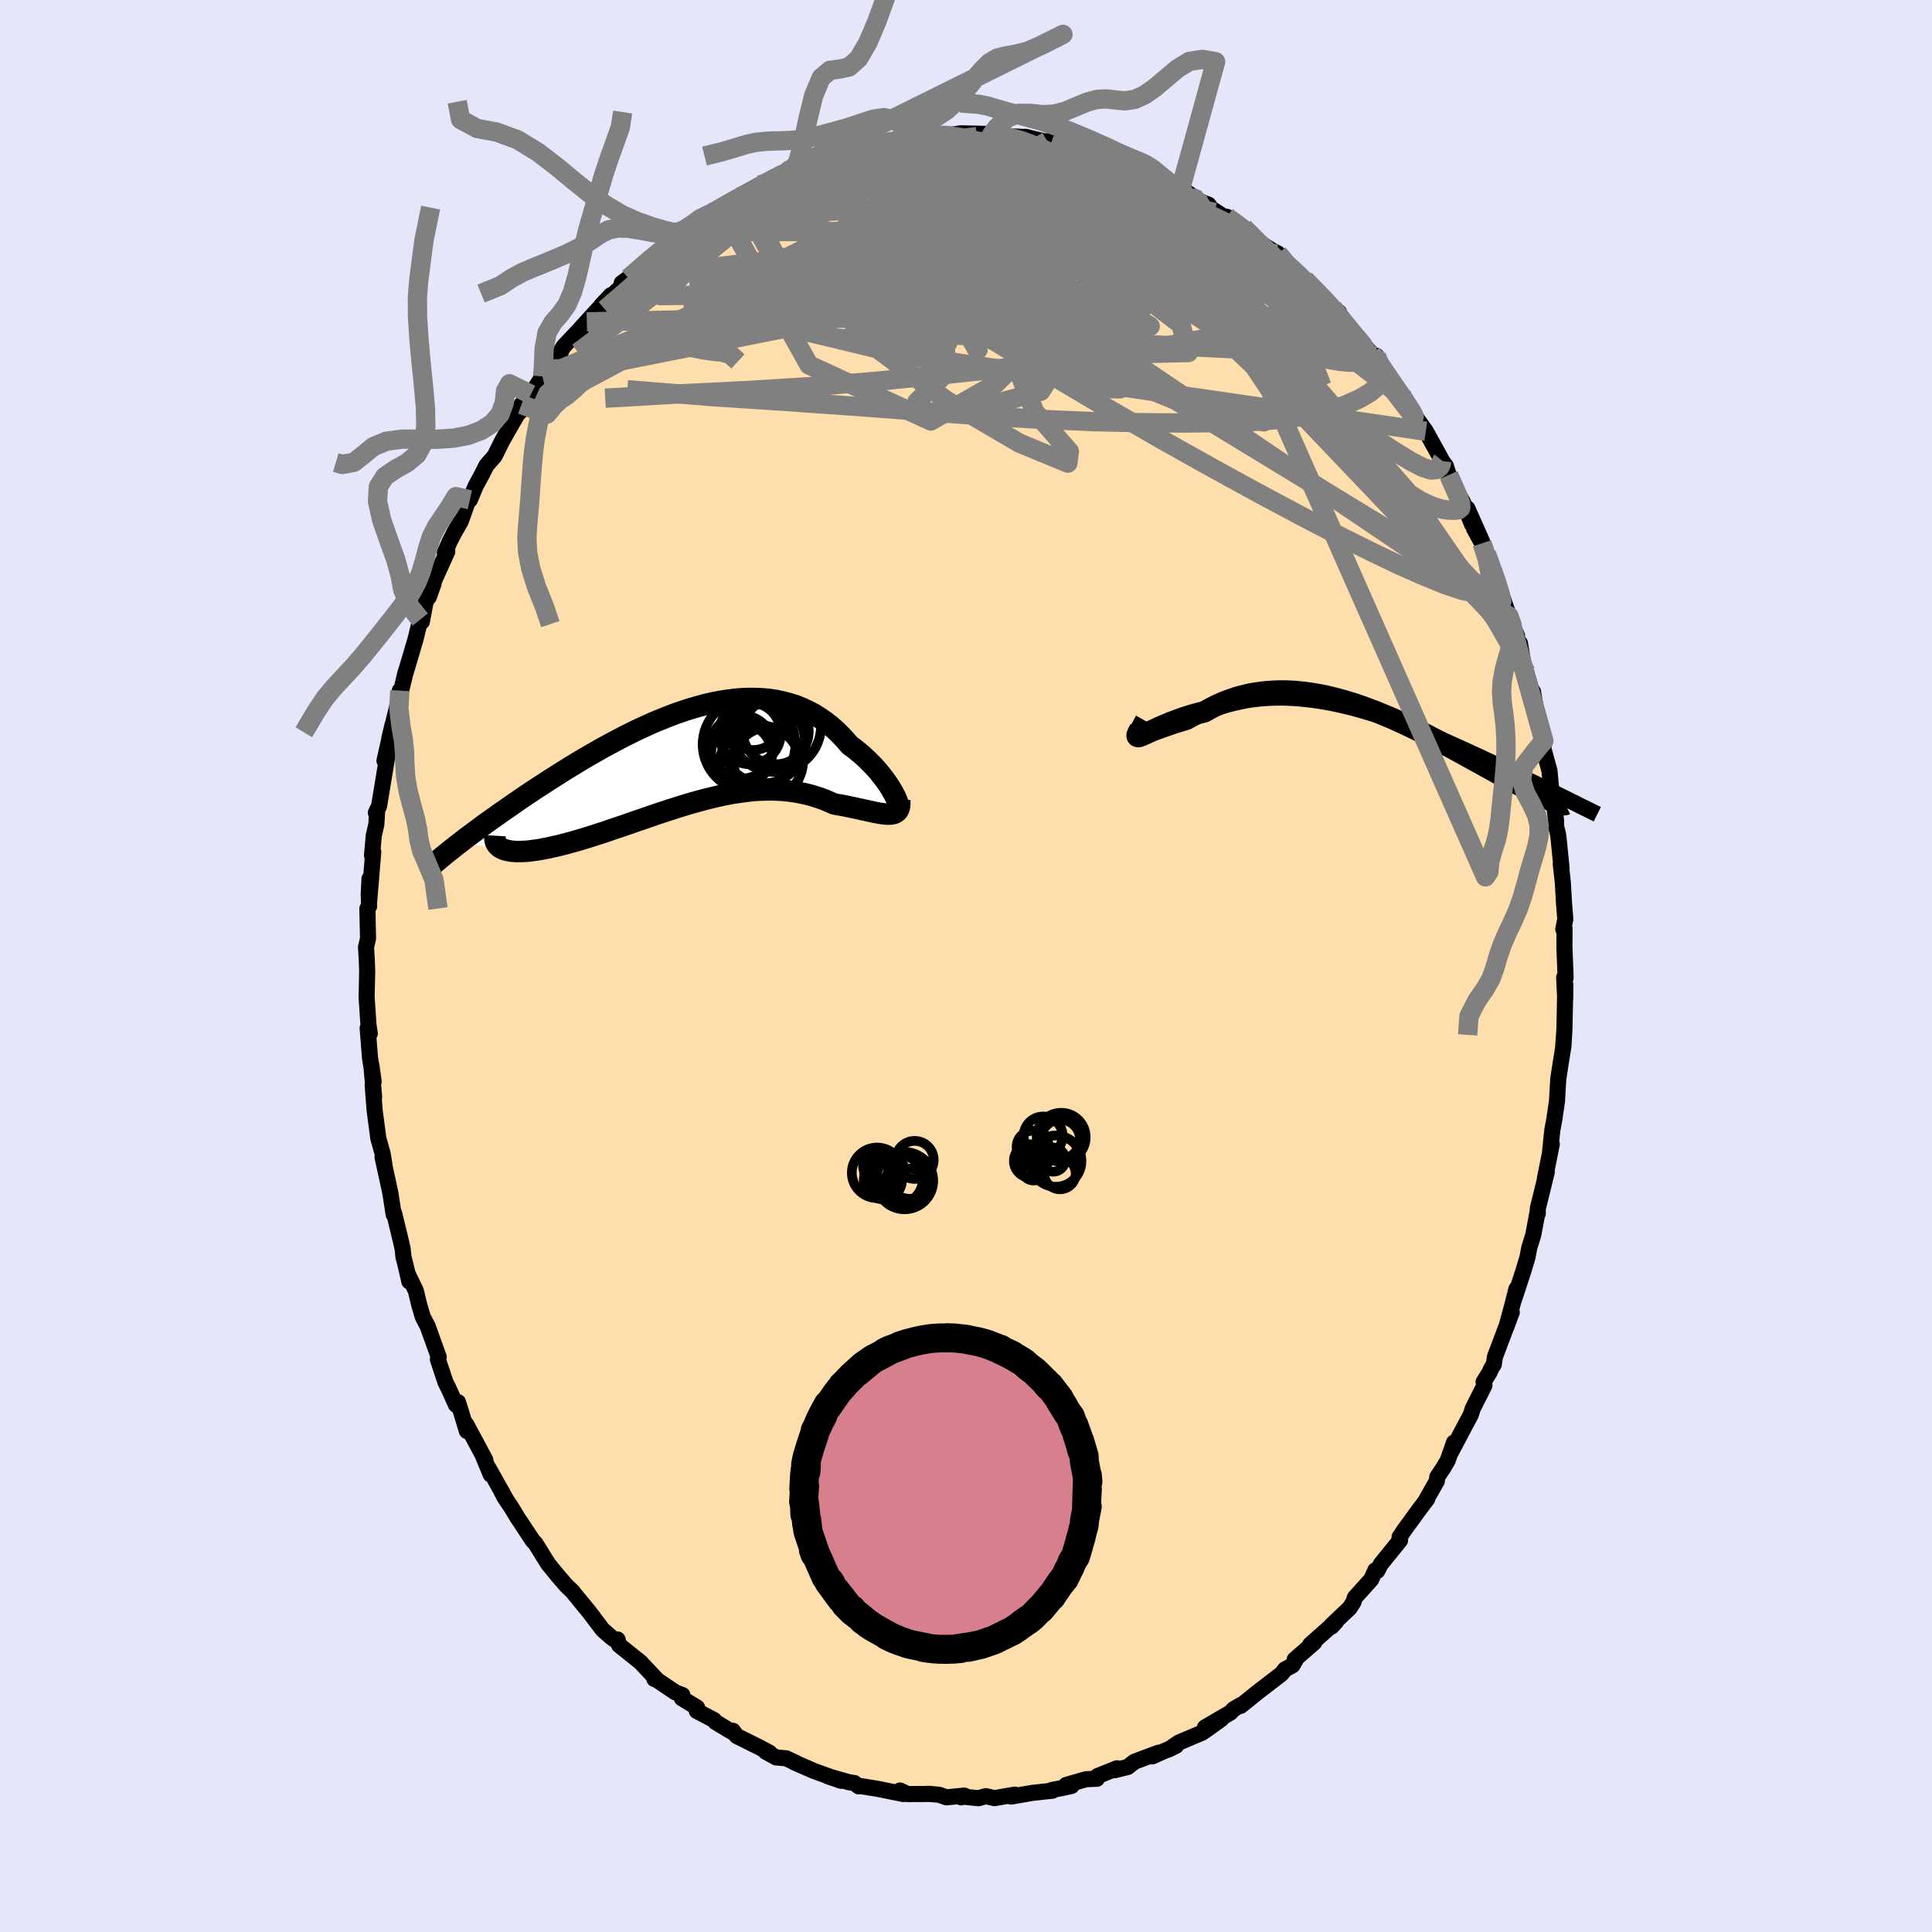 
  <svg viewBox="-100 -100 200 200" xmlns="http://www.w3.org/2000/svg" width="500" height="500" id="face-svg">
    <defs>
      <clipPath id="leftEyeClipPath">
        <polyline points="21.65,3.78 21.49,3.49 21.31,3.18 21.1,2.85 20.87,2.51 20.62,2.17 20.35,1.82 20.06,1.46 19.75,1.1 19.42,0.75 19.07,0.39 18.7,0.04 18.32,-0.31 17.91,-0.65 17.5,-0.98 17.06,-1.3 16.6,-1.84 16.11,-2.36 15.6,-2.86 15.07,-3.32 14.52,-3.75 13.95,-4.14 13.37,-4.51 12.76,-4.83 12.14,-5.12 11.5,-5.38 10.84,-5.59 10.17,-5.77 9.49,-5.92 8.79,-6.03 8.08,-6.1 7.36,-6.13 6.63,-6.14 5.89,-6.11 5.14,-6.05 4.39,-5.95 3.62,-5.83 2.86,-5.68 2.08,-5.5 1.31,-5.29 0.53,-5.06 -0.24,-4.81 -1.02,-4.54 -1.8,-4.24 -2.57,-3.93 -3.35,-3.61 -4.11,-3.26 -4.88,-2.91 -5.63,-2.54 -6.39,-2.16 -7.13,-1.77 -7.86,-1.38 -8.59,-0.98 -9.31,-0.57 -10.01,-0.17 -10.71,0.24 -11.39,0.65 -12.06,1.06 -12.72,1.47 -13.36,1.88 -13.99,2.28 -14.61,2.68 -15.21,3.07 -15.8,3.46 -16.37,3.84 -16.93,4.22 -17.47,4.59 -18,4.96 -18.52,5.32 -19.03,5.67 -19.52,6.02 -20,6.36 -20.46,6.69 -20.92,7.02 -21.35,7.34 -21.78,7.66 -22.19,7.97 -22.59,8.26 -22.97,8.56 -23.34,8.84 -18.99,9.38 -18.82,9.46 -18.64,9.53 -18.43,9.58 -18.21,9.63 -17.97,9.67 -17.71,9.69 -17.43,9.71 -17.14,9.71 -16.83,9.7 -16.5,9.69 -16.15,9.66 -15.79,9.61 -15.41,9.56 -15.02,9.5 -14.6,9.42 -14.17,9.34 -13.73,9.24 -13.26,9.14 -12.78,9.02 -12.28,8.89 -11.77,8.75 -11.23,8.6 -10.69,8.44 -10.13,8.27 -9.56,8.09 -8.97,7.9 -8.37,7.71 -7.77,7.5 -7.15,7.29 -6.52,7.08 -5.88,6.86 -5.23,6.63 -4.58,6.41 -3.91,6.18 -3.25,5.95 -2.57,5.72 -1.9,5.5 -1.22,5.28 -0.53,5.06 0.15,4.85 0.84,4.65 1.53,4.46 2.21,4.28 2.9,4.11 3.58,3.95 4.26,3.81 4.94,3.68 5.62,3.58 6.29,3.49 6.96,3.41 7.62,3.36 8.27,3.34 8.92,3.33 9.56,3.35 10.19,3.38 10.82,3.45 11.44,3.54 12.04,3.65 12.64,3.78 13.23,3.94 13.81,4.12 14.37,4.32 14.92,4.55 15.47,4.79 15.93,4.87 16.39,4.95 16.84,5.04 17.27,5.13 17.69,5.22 18.1,5.31 18.5,5.4 18.88,5.48 19.24,5.56 19.59,5.64 19.92,5.7 20.24,5.76 20.53,5.8 20.81,5.83 21.06,5.84" />
      </clipPath>
      <clipPath id="rightEyeClipPath">
        <polyline points="-23.73,2.62 -23.57,2.61 -23.38,2.57 -23.16,2.52 -22.92,2.44 -22.65,2.35 -22.35,2.25 -22.03,2.14 -21.69,2.02 -21.33,1.89 -20.94,1.75 -20.54,1.61 -20.12,1.47 -19.68,1.33 -19.22,1.19 -18.75,1.05 -18.21,0.74 -17.64,0.45 -17.06,0.18 -16.46,-0.08 -15.85,-0.32 -15.22,-0.54 -14.58,-0.73 -13.92,-0.9 -13.25,-1.05 -12.58,-1.18 -11.89,-1.28 -11.19,-1.36 -10.48,-1.41 -9.77,-1.44 -9.05,-1.45 -8.32,-1.43 -7.59,-1.39 -6.86,-1.33 -6.12,-1.25 -5.38,-1.15 -4.63,-1.03 -3.89,-0.9 -3.15,-0.74 -2.41,-0.57 -1.66,-0.39 -0.93,-0.19 -0.19,0.03 0.54,0.25 1.27,0.48 1.99,0.73 2.71,0.98 3.42,1.24 4.12,1.51 4.82,1.78 5.5,2.05 6.18,2.33 6.85,2.62 7.51,2.9 8.16,3.18 8.8,3.47 9.43,3.75 10.04,4.03 10.65,4.31 11.24,4.58 11.82,4.85 12.39,5.12 12.95,5.38 13.49,5.64 14.02,5.9 14.54,6.15 15.04,6.39 15.54,6.63 16.02,6.87 16.49,7.1 16.96,7.32 17.41,7.54 17.85,7.76 18.28,7.97 18.7,8.17 19.11,8.37 19.5,8.57 19.89,8.76 20.26,8.94 20.62,9.12 19.51,9.46 19.35,9.4 19.18,9.34 18.99,9.26 18.79,9.17 18.57,9.08 18.33,8.98 18.08,8.86 17.82,8.74 17.54,8.6 17.24,8.46 16.93,8.3 16.61,8.14 16.27,7.96 15.91,7.77 15.54,7.58 15.15,7.37 14.74,7.15 14.32,6.93 13.88,6.69 13.42,6.44 12.95,6.18 12.45,5.9 11.94,5.62 11.42,5.33 10.87,5.03 10.31,4.72 9.73,4.4 9.14,4.08 8.53,3.74 7.9,3.41 7.26,3.07 6.61,2.73 5.94,2.38 5.25,2.04 4.56,1.7 3.85,1.36 3.13,1.03 2.4,0.7 1.66,0.39 0.92,0.08 0.16,-0.21 -0.6,-0.49 -1.37,-0.76 -2.15,-1 -2.93,-1.23 -3.71,-1.43 -4.49,-1.62 -5.28,-1.77 -6.06,-1.9 -6.84,-2 -7.62,-2.08 -8.4,-2.12 -9.17,-2.13 -9.94,-2.1 -10.7,-2.04 -11.45,-1.95 -12.19,-1.83 -12.92,-1.66 -13.64,-1.47 -14.34,-1.23 -15.03,-0.97 -15.71,-0.67 -16.36,-0.34 -17,0.02 -17.55,0.16 -18.09,0.31 -18.61,0.46 -19.12,0.63 -19.61,0.8 -20.07,0.97 -20.52,1.14 -20.95,1.32 -21.35,1.49 -21.74,1.66 -22.09,1.83 -22.42,1.98 -22.72,2.13 -23,2.26 -23.24,2.37" />
      </clipPath>
      <filter id="fuzzy">
        <feTurbulence id="turbulence" baseFrequency="0.05" numOctaves="3" type="noise" result="noise" />
        <feDisplacementMap in="SourceGraphic" in2="noise" scale="2" />
      </filter>
      <linearGradient id="rainbowGradient" x1="0%" y1="0%" x2="100%" y2="0%">
        <stop offset="0%" style="stop-color: rgb(145, 85, 61); stop-opacity: 1" />
        <stop offset="50%" style="stop-color: rgb(255, 215, 0); stop-opacity: 1" />
        <stop offset="100%" style="stop-color: rgb(0, 0, 0); stop-opacity: 1" />
      </linearGradient>
    </defs>
    <rect x="-100" y="-100" width="100%" height="100%" fill="rgb(230, 230, 250)" />
    <polyline id="faceContour" points="62.07,1.23 61.92,1.19 62.03,3.41 62.04,1.92 61.95,6.57 61.81,8.48 61.94,6.69 61.85,8.27 61.55,10.13 61.31,11.71 61.18,13.99 60.98,15.35 60.92,15.79 60.69,17.02 60.45,19.4 60.64,18.45 59.93,21.99 60.12,21.34 59.19,25.12 59.19,25.63 59.19,25.35 58.72,27.85 58.31,29.17 58.11,30.21 57.68,31.63 56.73,34.52 56.98,33.43 56.5,35.32 55.95,37.33 56.5,35.84 54.75,40.47 54.64,41.24 54.38,41.65 54.18,42.1 53.58,43.06 53.67,43.41 52.45,45.83 52.27,46.42 50.18,50.37 50.52,49.33 49.86,51.2 49.39,51.99 48.79,52.89 48.74,53.32 47.65,55.24 47.75,55.16 46.95,56.22 45.39,58.36 44.88,59.13 44.93,59.46 42.94,61.92 42.57,62.62 42.37,62.56 41.95,63.5 40.25,65.39 40.11,65.85 39.71,66.47 37.84,68.24 37.85,68.38 38.32,67.86 35.63,70.25 36.05,70.03 34.03,71.79 34.24,71.63 33.79,72.4 33.03,72.81 32.66,73.28 30.11,75.24 28.44,76.59 28.47,76.49 27.71,76.93 27.37,77.29 24.74,78.82 26.42,77.96 25.3,78.77 24.44,79.37 22.05,80.38 20.97,81.11 21.74,80.73 19.28,81.82 19.93,81.44 17.44,82.37 16.74,82.92 15.4,83.25 15.63,83.05 13.61,83.86 13.55,84.14 12.44,84.18 10.36,84.78 10.93,84.88 9.88,85.11 8.89,85.3 8.96,85.37 6.86,85.6 4.67,85.98 5.05,85.78 2.95,86.14 2.05,85.94 1.3,86.15 -0.3,85.99 -0.5,86.06 -0.17,85.88 -2.03,86.06 -2.78,85.79 -4.01,85.69 -3.62,85.71 -6.05,85.72 -6.83,85.35 -6.48,85.72 -9.14,85.18 -11.13,84.86 -11.11,84.92 -11.56,84.58 -12.1,84.5 -14.32,83.87 -12.92,84.35 -15.76,83.32 -17.8,82.43 -17.59,82.5 -18.62,82.02 -19.65,81.93 -20.74,81.33 -20.34,81.44 -21.25,80.95 -23.74,79.71 -24.13,79.17 -24.26,79.27 -25.95,78.25 -26.08,78.06 -27.87,77.12 -27.84,76.76 -29.41,75.81 -29.36,75.47 -30.09,75.19 -32.24,73.74 -32.26,73.81 -31.97,73.91 -33.7,72.07 -35.91,70.3 -36.07,69.72 -36.36,69.75 -36.7,69.51 -37.62,68.7 -39.11,66.73 -39.11,66.74 -40.77,64.72 -40.7,64.78 -41.38,64.13 -42.27,63.1 -43.26,61.89 -44.07,60.58 -44.59,59.75 -44.82,59.53 -46.44,57.08 -47.09,56.01 -47.79,54.97 -48.2,54.16 -47.51,55.4 -49.4,52.02 -49.2,52.65 -49.99,50.74 -49.76,51.13 -51.74,47.44 -51.67,48.14 -52.3,46.07 -52.59,45.15 -52.8,45.42 -53.6,43.65 -53.89,43.08 -54.67,40.72 -54.58,40.49 -55.73,37.29 -56.23,36.34 -56.61,35.05 -56.95,33.63 -57.76,31.94 -57.63,32.65 -57.93,31.32 -58.24,30.09 -58.32,29.27 -58.48,28.57 -59.2,25.59 -59.25,25.72 -59.59,23.5 -60.4,19.78 -60.21,20.52 -60.39,19.43 -60.84,17.82 -61.22,14.92 -61.42,12.32 -61.27,13.56 -61.56,10.24 -61.32,11.96 -61.7,9.48 -61.94,6.44 -61.72,6.99 -61.86,6.05 -62.05,3.22 -62.01,1.59 -61.99,0.5 -62.03,-0.63 -62.11,-1.95 -61.9,-2.86 -61.97,-5.95 -61.79,-6.18 -61.83,-7.44 -61.75,-9.03 -61.78,-6.73 -61.36,-11.82 -61.49,-11.45 -61.31,-13.49 -61.04,-14.67 -60.96,-15.97 -61.09,-15.87 -60.76,-16.55 -59.89,-21.81 -59.98,-21.49 -60.2,-21.25 -59.36,-24.99 -59.69,-23.61 -58.86,-26.95 -58.61,-28.51 -58.7,-27.53 -58.01,-30.43 -58.02,-30.33 -56.98,-33.85 -56.49,-35.87 -56.33,-35.64 -55.96,-37.6 -55.11,-39.6 -55.61,-38.19 -55.15,-39.69 -53.7,-42.9 -53.95,-42.79 -53.44,-43.96 -52.95,-44.91 -52.3,-46.04 -51.55,-48.15 -51.36,-48.26 -50.74,-49.73 -50.12,-50.87 -49.63,-51.84 -48.81,-52.77 -47.99,-54.41 -47.11,-55.96 -46.29,-57.36 -46.19,-57.36 -46.02,-58.12 -45.04,-59.17 -43.47,-61.59 -43.83,-61.03 -43.98,-60.99 -42.07,-62.82 -41.94,-63.67 -41.62,-64.17 -39.25,-66.68 -40.17,-65.53 -39.93,-65.97 -36.75,-69.45 -37.73,-68.42 -35.05,-70.89 -35.22,-70.76 -35.64,-70.7 -34.95,-71.2 -33.31,-72.57 -32.79,-73.19 -31.56,-74.13 -30.63,-74.85 -30.19,-75.09 -28.83,-76.04 -28.75,-76.19 -27.42,-77.35 -26.6,-77.81 -25.74,-78.24 -25.34,-78.48 -23.47,-79.61 -21.75,-80.34 -21.35,-80.84 -21.09,-80.69 -19.24,-82 -18.3,-82.4 -17.81,-82.53 -17.22,-82.66 -17.61,-82.61 -14.97,-83.27 -14.55,-83.5 -13,-84.08 -11.9,-84.31 -11.93,-84.67 -10.41,-84.8 -10.48,-84.82 -7.85,-85.26 -7.3,-85.41 -5.56,-85.89 -6.63,-85.6 -5.53,-85.56 -3.68,-86.01 -1.31,-86.08 -1.72,-86.05 -1.03,-86.12 -0.54,-86.2 2.07,-86.14 2.57,-85.94 2.6,-85.99 2.76,-86.17 3.64,-85.94 6.36,-85.8 6.1,-85.84 8.87,-85.19 8.42,-85.38 10.13,-84.78 12.52,-84.47 11.8,-84.31 12.22,-84.48 15.43,-83.25 14.33,-83.81 17.01,-82.8 15.42,-83.17 17.86,-82.34 18.72,-82.07 18.99,-81.91 19.29,-81.71 21.19,-80.78 22.23,-80.52 24.03,-79.3 23,-79.84 24.02,-79.23 25.11,-78.81 25.39,-78.41 28.15,-76.64 27,-77.56 28.75,-76.42 29.67,-75.45 30.91,-74.56 31.7,-74.06 32.3,-73.75 33.47,-72.12 33.71,-72.34 35.05,-71.09 35.53,-70.63 35.46,-70.62 37.49,-68.56 38.62,-67.66 37.97,-68.12 40.1,-65.36 40.68,-64.82 41.32,-64.15 42.05,-63.29 42.49,-63.16 42.74,-62.26 43.92,-60.74 44.29,-60.07 44.72,-59.63 45.51,-58.64 46.4,-56.97 46.14,-57.4 47.6,-55.36 49.28,-52.32 49.13,-52.49 49.68,-51.75 49.97,-50.83 50.2,-50.11 51.44,-48.03 52.39,-45.71 51.9,-47.37 53.43,-43.93 52.59,-45.28 53.42,-43.76 53.87,-42.7 55.3,-38.85 55.63,-37.89 56.22,-36.2 56.62,-35.13 57.05,-34.17 57.01,-33.8 57.34,-33.42 57.77,-30.87 57.99,-30.39 58.49,-28.69 58.38,-28.5 58.69,-28.41 59,-26.58 59.82,-23.31 59.77,-22.34 59.85,-22.21 60.4,-20.21 60.61,-17.94 60.83,-17.16 61.09,-14.99 61.07,-14.51 61.29,-13.63 61.35,-13.14 61.65,-10.14 61.57,-10.56 61.78,-8.68 61.91,-6.44 62.04,-4.85 61.83,-3.81 61.96,-3.89 61.95,-1.94 62.07,1.23 61.92,1.19" fill="rgb(255, 222, 173)" stroke="black" stroke-width="1.667" stroke-linejoin="round" filter="url(#fuzzy)" />
    <g transform="translate(41.69 -26.34)">
      <polyline id="rightCountour" points="-23.73,2.62 -23.57,2.61 -23.38,2.57 -23.16,2.52 -22.92,2.44 -22.65,2.35 -22.35,2.25 -22.03,2.14 -21.69,2.02 -21.33,1.89 -20.94,1.75 -20.54,1.61 -20.12,1.47 -19.68,1.33 -19.22,1.19 -18.75,1.05 -18.21,0.74 -17.64,0.45 -17.06,0.18 -16.46,-0.08 -15.85,-0.32 -15.22,-0.54 -14.58,-0.73 -13.92,-0.9 -13.25,-1.05 -12.58,-1.18 -11.89,-1.28 -11.19,-1.36 -10.48,-1.41 -9.77,-1.44 -9.05,-1.45 -8.32,-1.43 -7.59,-1.39 -6.86,-1.33 -6.12,-1.25 -5.38,-1.15 -4.63,-1.03 -3.89,-0.9 -3.15,-0.74 -2.41,-0.57 -1.66,-0.39 -0.93,-0.19 -0.19,0.03 0.54,0.25 1.27,0.48 1.99,0.73 2.71,0.98 3.42,1.24 4.12,1.51 4.82,1.78 5.5,2.05 6.18,2.33 6.85,2.62 7.51,2.9 8.16,3.18 8.8,3.47 9.43,3.75 10.04,4.03 10.65,4.31 11.24,4.58 11.82,4.85 12.39,5.12 12.95,5.38 13.49,5.64 14.02,5.9 14.54,6.15 15.04,6.39 15.54,6.63 16.02,6.87 16.49,7.1 16.96,7.32 17.41,7.54 17.85,7.76 18.28,7.97 18.7,8.17 19.11,8.37 19.5,8.57 19.89,8.76 20.26,8.94 20.62,9.12 19.51,9.46 19.35,9.4 19.18,9.34 18.99,9.26 18.79,9.17 18.57,9.08 18.33,8.98 18.08,8.86 17.82,8.74 17.54,8.6 17.24,8.46 16.93,8.3 16.61,8.14 16.27,7.96 15.91,7.77 15.54,7.58 15.15,7.37 14.74,7.15 14.32,6.93 13.88,6.69 13.42,6.44 12.95,6.18 12.45,5.9 11.94,5.62 11.42,5.33 10.87,5.03 10.31,4.72 9.73,4.4 9.14,4.08 8.53,3.74 7.9,3.41 7.26,3.07 6.61,2.73 5.94,2.38 5.25,2.04 4.56,1.7 3.85,1.36 3.13,1.03 2.4,0.7 1.66,0.39 0.92,0.08 0.16,-0.21 -0.6,-0.49 -1.37,-0.76 -2.15,-1 -2.93,-1.23 -3.71,-1.43 -4.49,-1.62 -5.28,-1.77 -6.06,-1.9 -6.84,-2 -7.62,-2.08 -8.4,-2.12 -9.17,-2.13 -9.94,-2.1 -10.7,-2.04 -11.45,-1.95 -12.19,-1.83 -12.92,-1.66 -13.64,-1.47 -14.34,-1.23 -15.03,-0.97 -15.71,-0.67 -16.36,-0.34 -17,0.02 -17.55,0.16 -18.09,0.31 -18.61,0.46 -19.12,0.63 -19.61,0.8 -20.07,0.97 -20.52,1.14 -20.95,1.32 -21.35,1.49 -21.74,1.66 -22.09,1.83 -22.42,1.98 -22.72,2.13 -23,2.26 -23.24,2.37" fill="white" stroke="white" stroke-width="0" stroke-linejoin="round" filter="url(#fuzzy)" />
    </g>
    <g transform="translate(-29.1 -21.56)">
      <polyline id="leftCountour" points="21.65,3.78 21.49,3.49 21.31,3.18 21.1,2.85 20.87,2.51 20.62,2.17 20.35,1.82 20.06,1.46 19.75,1.1 19.42,0.75 19.07,0.39 18.7,0.04 18.32,-0.31 17.91,-0.65 17.5,-0.98 17.06,-1.3 16.6,-1.84 16.11,-2.36 15.6,-2.86 15.07,-3.32 14.52,-3.75 13.95,-4.14 13.37,-4.51 12.76,-4.83 12.14,-5.12 11.5,-5.38 10.84,-5.59 10.17,-5.77 9.49,-5.92 8.79,-6.03 8.08,-6.1 7.36,-6.13 6.63,-6.14 5.89,-6.11 5.14,-6.05 4.39,-5.95 3.62,-5.83 2.86,-5.68 2.08,-5.5 1.31,-5.29 0.53,-5.06 -0.24,-4.81 -1.02,-4.54 -1.8,-4.24 -2.57,-3.93 -3.35,-3.61 -4.11,-3.26 -4.88,-2.91 -5.63,-2.54 -6.39,-2.16 -7.13,-1.77 -7.86,-1.38 -8.59,-0.98 -9.31,-0.57 -10.01,-0.17 -10.71,0.24 -11.39,0.65 -12.06,1.06 -12.72,1.47 -13.36,1.88 -13.99,2.28 -14.61,2.68 -15.21,3.07 -15.8,3.46 -16.37,3.84 -16.93,4.22 -17.47,4.59 -18,4.96 -18.52,5.32 -19.03,5.67 -19.52,6.02 -20,6.36 -20.46,6.69 -20.92,7.02 -21.35,7.34 -21.78,7.66 -22.19,7.97 -22.59,8.26 -22.97,8.56 -23.34,8.84 -18.99,9.38 -18.82,9.46 -18.64,9.53 -18.43,9.58 -18.21,9.63 -17.97,9.67 -17.71,9.69 -17.43,9.71 -17.14,9.71 -16.83,9.7 -16.5,9.69 -16.15,9.66 -15.79,9.61 -15.41,9.56 -15.02,9.5 -14.6,9.42 -14.17,9.34 -13.73,9.24 -13.26,9.14 -12.78,9.02 -12.28,8.89 -11.77,8.75 -11.23,8.6 -10.69,8.44 -10.13,8.27 -9.56,8.09 -8.97,7.9 -8.37,7.71 -7.77,7.5 -7.15,7.29 -6.52,7.08 -5.88,6.86 -5.23,6.63 -4.58,6.41 -3.91,6.18 -3.25,5.95 -2.57,5.72 -1.9,5.5 -1.22,5.28 -0.53,5.06 0.15,4.85 0.84,4.65 1.53,4.46 2.21,4.28 2.9,4.11 3.58,3.95 4.26,3.81 4.94,3.68 5.62,3.58 6.29,3.49 6.96,3.41 7.62,3.36 8.27,3.34 8.92,3.33 9.56,3.35 10.19,3.38 10.82,3.45 11.44,3.54 12.04,3.65 12.64,3.78 13.23,3.94 13.81,4.12 14.37,4.32 14.92,4.55 15.47,4.79 15.93,4.87 16.39,4.95 16.84,5.04 17.27,5.13 17.69,5.22 18.1,5.31 18.5,5.4 18.88,5.48 19.24,5.56 19.59,5.64 19.92,5.7 20.24,5.76 20.53,5.8 20.81,5.83 21.06,5.84" fill="white" stroke="white" stroke-width="0" stroke-linejoin="round" filter="url(#fuzzy)" />
    </g>
    <g transform="translate(41.69 -26.34)">
      <polyline id="rightUpper" points="-23.36,0.83 -23.58,1.22 -23.75,1.55 -23.89,1.83 -23.98,2.06 -24.03,2.24 -24.04,2.39 -24.01,2.49 -23.95,2.57 -23.86,2.61 -23.73,2.62 -23.57,2.61 -23.38,2.57 -23.16,2.52 -22.92,2.44 -22.65,2.35 -22.35,2.25 -22.03,2.14 -21.69,2.02 -21.33,1.89 -20.94,1.75 -20.54,1.61 -20.12,1.47 -19.68,1.33 -19.22,1.19 -18.75,1.05 -18.21,0.74 -17.64,0.45 -17.06,0.18 -16.46,-0.08 -15.85,-0.32 -15.22,-0.54 -14.58,-0.73 -13.92,-0.9 -13.25,-1.05 -12.58,-1.18 -11.89,-1.28 -11.19,-1.36 -10.48,-1.41 -9.77,-1.44 -9.05,-1.45 -8.32,-1.43 -7.59,-1.39 -6.86,-1.33 -6.12,-1.25 -5.38,-1.15 -4.63,-1.03 -3.89,-0.9 -3.15,-0.74 -2.41,-0.57 -1.66,-0.39 -0.93,-0.19 -0.19,0.03 0.54,0.25 1.27,0.48 1.99,0.73 2.71,0.98 3.42,1.24 4.12,1.51 4.82,1.78 5.5,2.05 6.18,2.33 6.85,2.62 7.51,2.9 8.16,3.18 8.8,3.47 9.43,3.75 10.04,4.03 10.65,4.31 11.24,4.58 11.82,4.85 12.39,5.12 12.95,5.38 13.49,5.64 14.02,5.9 14.54,6.15 15.04,6.39 15.54,6.63 16.02,6.87 16.49,7.1 16.96,7.32 17.41,7.54 17.85,7.76 18.28,7.97 18.7,8.17 19.11,8.37 19.5,8.57 19.89,8.76 20.26,8.94 20.62,9.12 20.97,9.3 21.32,9.46 21.64,9.63 21.96,9.79 22.27,9.94 22.57,10.09 22.86,10.23 23.13,10.37 23.4,10.5 23.66,10.63" fill="none" stroke="black" stroke-width="1.667" stroke-linejoin="round" filter="url(#fuzzy)" />
      <polyline id="rightLower" points="-23.68,1.81 -23.82,2.07 -23.92,2.27 -23.97,2.41 -23.98,2.51 -23.95,2.57 -23.88,2.59 -23.77,2.58 -23.63,2.53 -23.45,2.46 -23.24,2.37 -23,2.26 -22.72,2.13 -22.42,1.98 -22.09,1.83 -21.74,1.66 -21.35,1.49 -20.95,1.32 -20.52,1.14 -20.07,0.97 -19.61,0.8 -19.12,0.63 -18.61,0.46 -18.09,0.31 -17.55,0.16 -17,0.02 -16.36,-0.34 -15.71,-0.67 -15.03,-0.97 -14.34,-1.23 -13.64,-1.47 -12.92,-1.66 -12.19,-1.83 -11.45,-1.95 -10.7,-2.04 -9.94,-2.1 -9.17,-2.13 -8.4,-2.12 -7.62,-2.08 -6.84,-2 -6.06,-1.9 -5.28,-1.77 -4.49,-1.62 -3.71,-1.43 -2.93,-1.23 -2.15,-1 -1.37,-0.76 -0.6,-0.49 0.16,-0.21 0.92,0.08 1.66,0.39 2.4,0.7 3.13,1.03 3.85,1.36 4.56,1.7 5.25,2.04 5.94,2.38 6.61,2.73 7.26,3.07 7.9,3.41 8.53,3.74 9.14,4.08 9.73,4.4 10.31,4.72 10.87,5.03 11.42,5.33 11.94,5.62 12.45,5.9 12.95,6.18 13.42,6.44 13.88,6.69 14.32,6.93 14.74,7.15 15.15,7.37 15.54,7.58 15.91,7.77 16.27,7.96 16.61,8.14 16.93,8.3 17.24,8.46 17.54,8.6 17.82,8.74 18.08,8.86 18.33,8.98 18.57,9.08 18.79,9.17 18.99,9.26 19.18,9.34 19.35,9.4 19.51,9.46 19.66,9.51 19.79,9.55 19.91,9.59 20.01,9.61 20.1,9.63 20.17,9.64 20.24,9.64 20.29,9.64 20.33,9.63 20.35,9.62" fill="none" stroke="black" stroke-width="2.222" stroke-linejoin="round" filter="url(#fuzzy)" />
      <circle r="3.534" cx="-7.725" cy="1.711" stroke="black" fill="none" stroke-width="1.0" filter="url(#fuzzy)" clip-path="url(#rightEyeClipPath)" /><circle r="3.466" cx="-9.9" cy="1.946" stroke="black" fill="none" stroke-width="1.0" filter="url(#fuzzy)" clip-path="url(#rightEyeClipPath)" /><circle r="3.16" cx="-7.45" cy="2.586" stroke="black" fill="none" stroke-width="1.0" filter="url(#fuzzy)" clip-path="url(#rightEyeClipPath)" /><circle r="4.406" cx="-5.64" cy="2.836" stroke="black" fill="none" stroke-width="1.0" filter="url(#fuzzy)" clip-path="url(#rightEyeClipPath)" /><circle r="3.094" cx="-7.805" cy="1.251" stroke="black" fill="none" stroke-width="1.0" filter="url(#fuzzy)" clip-path="url(#rightEyeClipPath)" /><circle r="4.016" cx="-5.8" cy="-1.164" stroke="black" fill="none" stroke-width="1.0" filter="url(#fuzzy)" clip-path="url(#rightEyeClipPath)" /><circle r="4.26" cx="-9.95" cy="2.166" stroke="black" fill="none" stroke-width="1.0" filter="url(#fuzzy)" clip-path="url(#rightEyeClipPath)" /><circle r="4.506" cx="-7.305" cy="3.106" stroke="black" fill="none" stroke-width="1.0" filter="url(#fuzzy)" clip-path="url(#rightEyeClipPath)" /><circle r="3.726" cx="-7.58" cy="1.736" stroke="black" fill="none" stroke-width="1.0" filter="url(#fuzzy)" clip-path="url(#rightEyeClipPath)" /><circle r="4.764" cx="-8.22" cy="3.371" stroke="black" fill="none" stroke-width="1.0" filter="url(#fuzzy)" clip-path="url(#rightEyeClipPath)" />
      </g>
    <g transform="translate(-29.1 -21.56)">
      <polyline id="leftUpper" points="21.82,5.03 21.93,5.1 22.01,5.12 22.07,5.08 22.09,5 22.08,4.88 22.05,4.72 21.99,4.53 21.9,4.3 21.79,4.05 21.65,3.78 21.49,3.49 21.31,3.18 21.1,2.85 20.87,2.51 20.62,2.17 20.35,1.82 20.06,1.46 19.75,1.1 19.42,0.75 19.07,0.39 18.7,0.04 18.32,-0.31 17.91,-0.65 17.5,-0.98 17.06,-1.3 16.6,-1.84 16.11,-2.36 15.6,-2.86 15.07,-3.32 14.52,-3.75 13.95,-4.14 13.37,-4.51 12.76,-4.83 12.14,-5.12 11.5,-5.38 10.84,-5.59 10.17,-5.77 9.49,-5.92 8.79,-6.03 8.08,-6.1 7.36,-6.13 6.63,-6.14 5.89,-6.11 5.14,-6.05 4.39,-5.95 3.62,-5.83 2.86,-5.68 2.08,-5.5 1.31,-5.29 0.53,-5.06 -0.24,-4.81 -1.02,-4.54 -1.8,-4.24 -2.57,-3.93 -3.35,-3.61 -4.11,-3.26 -4.88,-2.91 -5.63,-2.54 -6.39,-2.16 -7.13,-1.77 -7.86,-1.38 -8.59,-0.98 -9.31,-0.57 -10.01,-0.17 -10.71,0.24 -11.39,0.65 -12.06,1.06 -12.72,1.47 -13.36,1.88 -13.99,2.28 -14.61,2.68 -15.21,3.07 -15.8,3.46 -16.37,3.84 -16.93,4.22 -17.47,4.59 -18,4.96 -18.52,5.32 -19.03,5.67 -19.52,6.02 -20,6.36 -20.46,6.69 -20.92,7.02 -21.35,7.34 -21.78,7.66 -22.19,7.97 -22.59,8.26 -22.97,8.56 -23.34,8.84 -23.7,9.12 -24.04,9.39 -24.37,9.65 -24.69,9.91 -24.99,10.15 -25.28,10.39 -25.56,10.63 -25.82,10.85 -26.07,11.07 -26.31,11.28" fill="none" stroke="black" stroke-width="2.222" stroke-linejoin="round" filter="url(#fuzzy)" />
      <polyline id="leftLower" points="22.24,4.4 22.25,4.72 22.23,4.99 22.18,5.21 22.1,5.4 21.99,5.55 21.85,5.66 21.69,5.75 21.5,5.8 21.29,5.83 21.06,5.84 20.81,5.83 20.53,5.8 20.24,5.76 19.92,5.7 19.59,5.64 19.24,5.56 18.88,5.48 18.5,5.4 18.1,5.31 17.69,5.22 17.27,5.13 16.84,5.04 16.39,4.95 15.93,4.87 15.47,4.79 14.92,4.55 14.37,4.32 13.81,4.12 13.23,3.94 12.64,3.78 12.04,3.65 11.44,3.54 10.82,3.45 10.19,3.38 9.56,3.35 8.92,3.33 8.27,3.34 7.62,3.36 6.96,3.41 6.29,3.49 5.62,3.58 4.94,3.68 4.26,3.81 3.58,3.95 2.9,4.11 2.21,4.28 1.53,4.46 0.84,4.65 0.15,4.85 -0.53,5.06 -1.22,5.28 -1.9,5.5 -2.57,5.72 -3.25,5.95 -3.91,6.18 -4.58,6.41 -5.23,6.63 -5.88,6.86 -6.52,7.08 -7.15,7.29 -7.77,7.5 -8.37,7.71 -8.97,7.9 -9.56,8.09 -10.13,8.27 -10.69,8.44 -11.23,8.6 -11.77,8.75 -12.28,8.89 -12.78,9.02 -13.26,9.14 -13.73,9.24 -14.17,9.34 -14.6,9.42 -15.02,9.5 -15.41,9.56 -15.79,9.61 -16.15,9.66 -16.5,9.69 -16.83,9.7 -17.14,9.71 -17.43,9.71 -17.71,9.69 -17.97,9.67 -18.21,9.63 -18.43,9.58 -18.64,9.53 -18.82,9.46 -18.99,9.38 -19.14,9.29 -19.27,9.19 -19.38,9.08 -19.47,8.97 -19.55,8.84 -19.61,8.7 -19.65,8.56 -19.67,8.4 -19.67,8.24 -19.66,8.07" fill="none" stroke="black" stroke-width="2.222" stroke-linejoin="round" filter="url(#fuzzy)" />
      <circle r="4.306" cx="8.124" cy="-1.644" stroke="black" fill="none" stroke-width="1.0" filter="url(#fuzzy)" clip-path="url(#leftEyeClipPath)" /><circle r="4.224" cx="7.774" cy="0.871" stroke="black" fill="none" stroke-width="1.0" filter="url(#fuzzy)" clip-path="url(#leftEyeClipPath)" /><circle r="3.196" cx="6.734" cy="-2.519" stroke="black" fill="none" stroke-width="1.0" filter="url(#fuzzy)" clip-path="url(#leftEyeClipPath)" /><circle r="3.584" cx="8.639" cy="0.451" stroke="black" fill="none" stroke-width="1.0" filter="url(#fuzzy)" clip-path="url(#leftEyeClipPath)" /><circle r="4.798" cx="6.639" cy="-1.379" stroke="black" fill="none" stroke-width="1.0" filter="url(#fuzzy)" clip-path="url(#leftEyeClipPath)" /><circle r="4.798" cx="9.299" cy="-3.329" stroke="black" fill="none" stroke-width="1.0" filter="url(#fuzzy)" clip-path="url(#leftEyeClipPath)" /><circle r="3.146" cx="5.854" cy="-0.374" stroke="black" fill="none" stroke-width="1.0" filter="url(#fuzzy)" clip-path="url(#leftEyeClipPath)" /><circle r="3.418" cx="9.404" cy="-2.739" stroke="black" fill="none" stroke-width="1.0" filter="url(#fuzzy)" clip-path="url(#leftEyeClipPath)" /><circle r="3.274" cx="5.899" cy="-1.119" stroke="black" fill="none" stroke-width="1.0" filter="url(#fuzzy)" clip-path="url(#leftEyeClipPath)" /><circle r="3.072" cx="7.039" cy="-3.869" stroke="black" fill="none" stroke-width="1.0" filter="url(#fuzzy)" clip-path="url(#leftEyeClipPath)" />
    </g>
    <g id="hairs">
      <polyline points="-25.34,-78.48 -23.72,-79.4 -22.53,-80.05 -21.63,-80.54 -20.87,-80.94 -20.22,-81.26 -19.7,-81.48 -19.32,-81.57 -19.07,-81.55 -18.93,-81.43 -18.89,-81.22 -18.97,-80.92 -19.23,-80.51 -19.69,-79.96 -20.4,-79.25 -21.37,-78.35 -22.62,-77.25 -24.15,-75.95 -25.97,-74.45 -28.11,-72.76 -30.6,-70.84 -33.44,-68.65 -36.62,-66.19 -40.16,-63.52" fill="none" stroke="rgb(128, 128, 128)" stroke-width="2" stroke-linejoin="round" filter="url(#fuzzy)" /><polyline points="-33.31,-72.57 -32.43,-73.26 -31.04,-74 -29.34,-74.74 -27.38,-75.47 -25.18,-76.22 -22.75,-76.99 -20.1,-77.78 -17.26,-78.57 -14.26,-79.36 -11.13,-80.16 -7.94,-80.95 -4.75,-81.74 -1.64,-82.49 1.37,-83.2 4.22,-83.87 6.67,-84.57" fill="none" stroke="rgb(128, 128, 128)" stroke-width="2" stroke-linejoin="round" filter="url(#fuzzy)" /><polyline points="53.87,-42.7 54.83,-40.03 55.3,-38.53 55.46,-37.7 55.36,-37.36 55.02,-37.44 54.44,-37.87 53.62,-38.62 52.55,-39.69 51.22,-41.13 49.61,-42.98 47.71,-45.26 45.51,-47.96 43,-51.07 40.2,-54.61 37.08,-58.65 33.59,-63.31 29.59,-68.65 24.89,-74.73" fill="none" stroke="rgb(128, 128, 128)" stroke-width="2" stroke-linejoin="round" filter="url(#fuzzy)" /><polyline points="49.97,-50.83 50.43,-49.79 50.93,-48.65 51.21,-47.85 51.21,-47.41 50.99,-47.22 50.58,-47.17 50.01,-47.19 49.27,-47.29 48.33,-47.57 47.13,-48.11 45.63,-49.04 43.8,-50.4 41.61,-52.2 39.06,-54.41 36.15,-57 32.88,-59.95 29.22,-63.27 25.15,-67 20.64,-71.15 15.69,-75.73 10.19,-80.66" fill="none" stroke="rgb(128, 128, 128)" stroke-width="2" stroke-linejoin="round" filter="url(#fuzzy)" /><polyline points="53.42,-43.76 53.95,-42.16 54.28,-40.49 54.19,-39.33 53.67,-38.72 52.71,-38.6 51.34,-38.89 49.56,-39.49 47.38,-40.38 44.8,-41.52 41.81,-42.95 38.37,-44.67 34.49,-46.69 30.15,-49.01 25.37,-51.63 20.14,-54.56 14.45,-57.85 8.24,-61.52 1.45,-65.57 -5.9,-70.01 -13.69,-74.91" fill="none" stroke="rgb(128, 128, 128)" stroke-width="2" stroke-linejoin="round" filter="url(#fuzzy)" /><polyline points="33.47,-72.12 33.88,-71.92 34.23,-71.38 34.36,-70.76 34.27,-70.06 33.94,-69.3 33.34,-68.5 32.41,-67.71 31.14,-66.95 29.52,-66.25 27.5,-65.61 25.07,-65.02 22.23,-64.46 18.96,-63.9 15.28,-63.34 11.19,-62.77 6.68,-62.21 1.74,-61.65 -3.63,-61.08 -9.42,-60.52 -15.64,-60.01 -22.3,-59.59 -29.47,-59.24 -37.35,-58.78" fill="none" stroke="rgb(128, 128, 128)" stroke-width="2" stroke-linejoin="round" filter="url(#fuzzy)" /><polyline points="-21.09,-80.69 -19.49,-81.6 -18,-82.07 -16.43,-82.31 -14.64,-82.49 -12.55,-82.67 -10.16,-82.88 -7.55,-83.11 -4.84,-83.34 -2.11,-83.54 0.58,-83.71 3.22,-83.85 5.78,-83.97 8.13,-84.1 10.07,-84.28" fill="none" stroke="rgb(128, 128, 128)" stroke-width="2" stroke-linejoin="round" filter="url(#fuzzy)" /><polyline points="-17.61,-82.61 -15.72,-83.13 -14.41,-83.55 -13.34,-83.91 -12.44,-84.22 -11.69,-84.46 -11.05,-84.63 -10.54,-84.73 -10.22,-84.76 -10.19,-84.7 -10.52,-84.54 -11.2,-84.3 -12.18,-83.97 -13.45,-83.56 -15.13,-83 -17.56,-82.14" fill="none" stroke="rgb(128, 128, 128)" stroke-width="2" stroke-linejoin="round" filter="url(#fuzzy)" /><polyline points="2.76,-86.17 4.12,-85.88 5.82,-85.41 7.61,-84.73 9.5,-83.85 11.51,-82.8 13.6,-81.61 15.77,-80.31 17.99,-78.93 20.26,-77.46 22.56,-75.94 24.86,-74.4 27.12,-72.86 29.34,-71.36 31.51,-69.9 33.62,-68.47 35.69,-67.05 37.7,-65.64 39.63,-64.27 41.41,-63.04" fill="none" stroke="rgb(128, 128, 128)" stroke-width="2" stroke-linejoin="round" filter="url(#fuzzy)" /><polyline points="18.99,-81.91 19.65,-81.53 20.47,-80.99 21,-80.48 21.1,-80.03 20.81,-79.61 20.21,-79.18 19.33,-78.71 18.17,-78.2 16.69,-77.64 14.86,-77.05 12.64,-76.44 10,-75.8 6.92,-75.14 3.34,-74.47 -0.76,-73.78 -5.41,-73.08 -10.6,-72.36 -16.29,-71.67 -22.36,-71.12 -28.64,-70.85" fill="none" stroke="rgb(128, 128, 128)" stroke-width="2" stroke-linejoin="round" filter="url(#fuzzy)" /><polyline points="-21.09,-80.69 -19.59,-81.62 -18.4,-82.17 -17.33,-82.53 -16.21,-82.84 -14.97,-83.17 -13.61,-83.54 -12.23,-83.94 -10.93,-84.32 -9.81,-84.66 -8.94,-84.93 -8.29,-85.14 -7.82,-85.29 -7.54,-85.37 -7.62,-85.36 -8.41,-85.2" fill="none" stroke="rgb(128, 128, 128)" stroke-width="2" stroke-linejoin="round" filter="url(#fuzzy)" /><polyline points="-5.53,-85.56 -3.88,-85.83 -2.84,-85.86 -2.33,-85.75 -2.1,-85.53 -2.05,-85.18 -2.22,-84.71 -2.69,-84.1 -3.48,-83.34 -4.55,-82.43 -5.88,-81.35 -7.48,-80.08 -9.39,-78.63 -11.66,-76.98 -14.35,-75.14 -17.48,-73.12 -21.07,-70.94 -25.18,-68.55 -29.81,-65.91 -34.96,-63.03 -40.49,-60.08" fill="none" stroke="rgb(128, 128, 128)" stroke-width="2" stroke-linejoin="round" filter="url(#fuzzy)" /><polyline points="-34.95,-71.2 -33.69,-72.29 -32.69,-73.16 -31.78,-73.9 -30.96,-74.54 -30.25,-75.07 -29.66,-75.51 -29.21,-75.83 -28.9,-76.02 -28.75,-76.07 -28.77,-75.95 -28.96,-75.66 -29.38,-75.18 -30.12,-74.43 -31.29,-73.33 -32.97,-71.81 -35.09,-69.93 -37.38,-67.97" fill="none" stroke="rgb(128, 128, 128)" stroke-width="2" stroke-linejoin="round" filter="url(#fuzzy)" /><polyline points="11.8,-84.31 12.93,-84.01 14.45,-83.3 15.97,-82.4 17.54,-81.31 19.24,-80.05 21.08,-78.62 23.06,-77.06 25.15,-75.4 27.34,-73.65 29.59,-71.83 31.87,-69.97 34.08,-68.14 36.16,-66.42 38.09,-64.86 39.91,-63.41 41.68,-62.01 43.36,-60.69" fill="none" stroke="rgb(128, 128, 128)" stroke-width="2" stroke-linejoin="round" filter="url(#fuzzy)" /><polyline points="28.75,-76.42 29.57,-75.61 30.12,-75.04 30.31,-74.66 30.11,-74.44 29.53,-74.36 28.52,-74.47 27.03,-74.78 25.05,-75.28 22.54,-75.97 19.47,-76.86 15.73,-77.98 11.19,-79.37 5.88,-81.06 0.07,-83.16" fill="none" stroke="rgb(128, 128, 128)" stroke-width="2" stroke-linejoin="round" filter="url(#fuzzy)" /><polyline points="-6.63,-85.6 -5.21,-85.62 -3.44,-85.59 -1.69,-85.4 0.03,-85.07 1.81,-84.61 3.73,-84.04 5.77,-83.38 7.87,-82.66 10.01,-81.9 12.2,-81.12 14.45,-80.33 16.74,-79.53 19.05,-78.73 21.31,-77.92 23.47,-77.12 25.5,-76.34 27.37,-75.62 29.01,-75 30.4,-74.54" fill="none" stroke="rgb(128, 128, 128)" stroke-width="2" stroke-linejoin="round" filter="url(#fuzzy)" /><polyline points="28.75,-76.42 29.61,-75.56 30.24,-74.87 30.59,-74.26 30.65,-73.7 30.42,-73.17 29.89,-72.67 29.06,-72.19 27.93,-71.72 26.48,-71.25 24.72,-70.78 22.61,-70.32 20.12,-69.88 17.23,-69.48 13.91,-69.15 10.13,-68.9 5.86,-68.72 1.1,-68.59 -4.13,-68.51 -9.79,-68.49 -15.81,-68.6 -22.21,-68.85 -29.22,-69.04" fill="none" stroke="rgb(128, 128, 128)" stroke-width="2" stroke-linejoin="round" filter="url(#fuzzy)" /><polyline points="42.49,-63.16 42.84,-62.2 43.05,-61.31 42.95,-60.58 42.53,-59.95 41.79,-59.34 40.75,-58.73 39.37,-58.11 37.64,-57.52 35.51,-57.01 32.95,-56.62 29.95,-56.38 26.49,-56.25 22.58,-56.21 18.19,-56.24 13.31,-56.35 7.92,-56.58 2.04,-56.93 -4.35,-57.4 -11.23,-57.92 -18.62,-58.44 -26.55,-58.96 -35.06,-59.66" fill="none" stroke="rgb(128, 128, 128)" stroke-width="2" stroke-linejoin="round" filter="url(#fuzzy)" /><polyline points="-21.35,-80.84 -20.52,-81.1 -19.12,-81.63 -17.57,-82.11 -15.95,-82.48 -14.22,-82.81 -12.34,-83.14 -10.31,-83.51 -8.24,-83.93 -6.24,-84.35 -4.41,-84.77 -2.82,-85.14 -1.45,-85.45 -0.2,-85.7 1.13,-85.86" fill="none" stroke="rgb(128, 128, 128)" stroke-width="2" stroke-linejoin="round" filter="url(#fuzzy)" /><polyline points="42.05,-63.29 42.49,-62.85 43.05,-62 43.68,-61.06 44.29,-60.17 44.85,-59.36 45.35,-58.63 45.78,-57.98 46.13,-57.43 46.35,-57.03 46.4,-56.88 46.22,-57.06 45.77,-57.62 45.05,-58.55 44.05,-59.85 42.71,-61.6 40.85,-64.11" fill="none" stroke="rgb(128, 128, 128)" stroke-width="2" stroke-linejoin="round" filter="url(#fuzzy)" /><polyline points="24.03,-79.3 23.64,-79.47 23.86,-79.28 24.18,-78.95 24.39,-78.6 24.34,-78.29 23.99,-78.04 23.31,-77.86 22.28,-77.75 20.87,-77.73 19,-77.81 16.64,-78.02 13.76,-78.37 10.36,-78.86 6.44,-79.49 1.98,-80.26 -3.1,-81.13 -8.81,-82.1" fill="none" stroke="rgb(128, 128, 128)" stroke-width="2" stroke-linejoin="round" filter="url(#fuzzy)" /><polyline points="-21.75,-80.34 -21.3,-80.71 -20.58,-81.13 -19.76,-81.56 -19.03,-81.91 -18.43,-82.16 -17.92,-82.31 -17.46,-82.4 -17.05,-82.44 -16.73,-82.43 -16.56,-82.33 -16.56,-82.14 -16.78,-81.82 -17.21,-81.36 -17.86,-80.77 -18.74,-80.03 -19.85,-79.17 -21.23,-78.16 -22.88,-77 -24.86,-75.65 -27.2,-74.04 -29.95,-72.14 -33.12,-70 -36.45,-67.92" fill="none" stroke="rgb(128, 128, 128)" stroke-width="2" stroke-linejoin="round" filter="url(#fuzzy)" /><polyline points="17.86,-82.34 18.42,-82.13 18.74,-81.91 19,-81.63 19.13,-81.32 18.96,-81.05 18.37,-80.87 17.29,-80.77 15.73,-80.75 13.73,-80.78 11.27,-80.85 8.32,-80.99 4.8,-81.19 0.61,-81.47 -4.35,-81.8 -10.24,-82.18" fill="none" stroke="rgb(128, 128, 128)" stroke-width="2" stroke-linejoin="round" filter="url(#fuzzy)" /><polyline points="15.43,-83.25 15.26,-83.38 15.58,-83.22 15.84,-83.01 15.93,-82.83 15.78,-82.68 15.3,-82.56 14.45,-82.48 13.23,-82.44 11.56,-82.47 9.37,-82.58 6.52,-82.8 2.95,-83.11 -1.32,-83.5 -6.23,-84.01" fill="none" stroke="rgb(128, 128, 128)" stroke-width="2" stroke-linejoin="round" filter="url(#fuzzy)" /><polyline points="-21.09,-80.69 -19.55,-81.58 -18.29,-81.98 -17.06,-82.12 -15.67,-82.14 -14.04,-82.12 -12.16,-82.09 -10.11,-82.06 -7.94,-82 -5.71,-81.91 -3.43,-81.77 -1.09,-81.59 1.29,-81.36 3.7,-81.11 6.1,-80.84 8.47,-80.55 10.77,-80.25 13.01,-79.97 15.17,-79.71 17.21,-79.49 19.12,-79.28 20.87,-79.08 22.46,-78.9 23.83,-78.82" fill="none" stroke="rgb(128, 128, 128)" stroke-width="2" stroke-linejoin="round" filter="url(#fuzzy)" /><polyline points="10.13,-84.78 11.54,-84.53 12.33,-84.31 13.19,-84.04 14.11,-83.74 14.95,-83.46 15.64,-83.21 16.18,-83 16.54,-82.85 16.7,-82.76 16.64,-82.74 16.31,-82.79 15.69,-82.94 14.68,-83.19 13.21,-83.61 11.22,-84.2 8.76,-84.97" fill="none" stroke="rgb(128, 128, 128)" stroke-width="2" stroke-linejoin="round" filter="url(#fuzzy)" /><polyline points="18.99,-81.91 19.61,-81.53 20.32,-81 20.67,-80.49 20.5,-80.04 19.83,-79.63 18.74,-79.21 17.27,-78.74 15.4,-78.22 13.09,-77.67 10.29,-77.08 6.96,-76.47 3.07,-75.84 -1.42,-75.2 -6.57,-74.54 -12.43,-73.87 -19.05,-73.15 -26.48,-72.31" fill="none" stroke="rgb(128, 128, 128)" stroke-width="2" stroke-linejoin="round" filter="url(#fuzzy)" /><polyline points="-5.56,-85.89 -5.69,-85.68 -4.62,-85.58 -3.04,-85.47 -1.33,-85.3 0.37,-85.04 2.11,-84.72 3.9,-84.33 5.73,-83.89 7.59,-83.42 9.44,-82.93 11.3,-82.42 13.16,-81.92 15.01,-81.43 16.81,-80.95 18.5,-80.51 20.02,-80.12 21.35,-79.77 22.45,-79.49 23.25,-79.33 23.73,-79.29" fill="none" stroke="rgb(128, 128, 128)" stroke-width="2" stroke-linejoin="round" filter="url(#fuzzy)" /><polyline points="35.05,-71.09 35.48,-70.65 36.14,-69.98 36.92,-69.17 37.66,-68.38 38.27,-67.66 38.74,-67.06 39.03,-66.65 39.1,-66.46 38.91,-66.53 38.45,-66.85 37.71,-67.41 36.68,-68.21 35.36,-69.29 33.7,-70.67 31.67,-72.4 29.22,-74.49 26.33,-76.97" fill="none" stroke="rgb(128, 128, 128)" stroke-width="2" stroke-linejoin="round" filter="url(#fuzzy)" /><polyline points="15.42,-83.17 17.07,-82.58 17.78,-82.22 17.98,-81.91 17.91,-81.58 17.56,-81.21 16.84,-80.85 15.68,-80.54 14.03,-80.27 11.87,-80.03 9.23,-79.77 6.07,-79.48 2.35,-79.18 -2.03,-78.87 -7.14,-78.53 -12.99,-78.18 -19.48,-77.9" fill="none" stroke="rgb(128, 128, 128)" stroke-width="2" stroke-linejoin="round" filter="url(#fuzzy)" /><polyline points="-27.42,-77.35 -26.63,-77.78 -25.76,-78.26 -24.77,-78.8 -23.74,-79.37 -22.8,-79.9 -22.01,-80.33 -21.4,-80.66 -20.98,-80.86 -20.76,-80.93 -20.76,-80.84 -20.97,-80.59 -21.39,-80.2 -22.03,-79.66 -22.93,-78.97 -24.14,-78.09 -25.75,-76.97 -27.78,-75.6 -30.2,-73.99 -32.82,-72.29" fill="none" stroke="rgb(128, 128, 128)" stroke-width="2" stroke-linejoin="round" filter="url(#fuzzy)" /><polyline points="37.97,-68.12 39.47,-66.23 40.32,-65.2 40.86,-64.55 41.18,-64.08 41.36,-63.69 41.4,-63.36 41.31,-63.11 41.06,-62.95 40.66,-62.91 40.08,-62.98 39.32,-63.18 38.34,-63.51 37.12,-63.99 35.64,-64.68 33.83,-65.62 31.68,-66.82 29.16,-68.29 26.28,-70.02 23.03,-72.01 19.4,-74.25 15.4,-76.79 11.14,-79.6 6.81,-82.67" fill="none" stroke="rgb(128, 128, 128)" stroke-width="2" stroke-linejoin="round" filter="url(#fuzzy)" /><polyline points="-17.81,-82.53 -17.06,-82.49 -15.46,-82.22 -13.06,-81.78 -10.07,-81.11 -6.63,-80.2 -2.83,-79.02 1.3,-77.61 5.77,-76.01 10.56,-74.29 15.64,-72.44 20.96,-70.44 26.45,-68.29 32.04,-65.96 37.82,-63.43" fill="none" stroke="rgb(128, 128, 128)" stroke-width="2" stroke-linejoin="round" filter="url(#fuzzy)" /><polyline points="32.3,-73.75 33.17,-72.71 33.85,-72.08 34.43,-71.54 34.95,-71.02 35.4,-70.5 35.75,-70.02 35.97,-69.59 36.02,-69.26 35.87,-69.07 35.49,-69.04 34.87,-69.22 33.98,-69.6 32.8,-70.19 31.34,-70.97 29.57,-71.96 27.49,-73.15 25.07,-74.56 22.29,-76.23 19.09,-78.15 15.45,-80.37 11.31,-82.88" fill="none" stroke="rgb(128, 128, 128)" stroke-width="2" stroke-linejoin="round" filter="url(#fuzzy)" /><polyline points="-3.68,-86.01 -2.09,-85.98 -0.89,-85.82 0.55,-85.53 2.34,-85.14 4.37,-84.65 6.48,-84.1 8.63,-83.51 10.81,-82.91 13.05,-82.29 15.33,-81.68 17.57,-81.06 19.64,-80.47 21.42,-79.98 22.87,-79.59" fill="none" stroke="rgb(128, 128, 128)" stroke-width="2" stroke-linejoin="round" filter="url(#fuzzy)" /><polyline points="49.28,-52.32 49.24,-52.27 49.21,-51.99 49.06,-51.66 48.74,-51.4 48.17,-51.34 47.27,-51.62 45.98,-52.29 44.27,-53.34 42.13,-54.75 39.57,-56.45 36.57,-58.45 33.09,-60.79 29.08,-63.57 24.53,-66.9 19.48,-70.83 14.06,-75.36 8.3,-80.45" fill="none" stroke="rgb(128, 128, 128)" stroke-width="2" stroke-linejoin="round" filter="url(#fuzzy)" /><polyline points="27,-77.56 28.47,-76.46 29.77,-75.35 31.01,-74.24 32.22,-73.08 33.43,-71.88 34.62,-70.64 35.81,-69.38 36.98,-68.12 38.13,-66.87 39.26,-65.64 40.33,-64.47 41.3,-63.4 42.14,-62.48 42.82,-61.75 43.34,-61.2 43.68,-60.87 43.84,-60.75 43.79,-60.87 43.49,-61.28" fill="none" stroke="rgb(128, 128, 128)" stroke-width="2" stroke-linejoin="round" filter="url(#fuzzy)" /><polyline points="-17.81,-82.53 -17.36,-82.64 -16.69,-82.83 -15.84,-83.08 -15.01,-83.33 -14.38,-83.5 -13.99,-83.57 -13.85,-83.51 -13.95,-83.32 -14.27,-83 -14.86,-82.53 -15.78,-81.9 -17.08,-81.1 -18.8,-80.11 -20.95,-78.92 -23.52,-77.49 -26.58,-75.8 -30.31,-73.76" fill="none" stroke="rgb(128, 128, 128)" stroke-width="2" stroke-linejoin="round" filter="url(#fuzzy)" /><polyline points="8.87,-85.19 9.28,-85.06 10.61,-84.58 12.18,-83.97 13.81,-83.28 15.51,-82.51 17.28,-81.69 19.07,-80.83 20.81,-79.97 22.48,-79.14 24.06,-78.35 25.5,-77.64 26.75,-77.04 27.74,-76.58 28.42,-76.32" fill="none" stroke="rgb(128, 128, 128)" stroke-width="2" stroke-linejoin="round" filter="url(#fuzzy)" /><polyline points="-10.48,-84.82 -8.5,-85.12 -7.07,-85.24 -5.81,-85.2 -4.46,-85.05 -2.9,-84.82 -1.15,-84.54 0.69,-84.22 2.58,-83.86 4.47,-83.45 6.36,-83.02 8.24,-82.55 10.11,-82.07 11.95,-81.58 13.77,-81.07 15.59,-80.57 17.37,-80.08 19.1,-79.61 20.7,-79.19 22.13,-78.82 23.35,-78.53 24.36,-78.32 25.17,-78.14 25.74,-78.01" fill="none" stroke="rgb(128, 128, 128)" stroke-width="2" stroke-linejoin="round" filter="url(#fuzzy)" /><polyline points="40.1,-65.36 40.63,-64.82 41.06,-64.32 41.34,-63.87 41.47,-63.47 41.44,-63.1 41.24,-62.8 40.86,-62.6 40.28,-62.5 39.5,-62.51 38.51,-62.62 37.3,-62.84 35.84,-63.2 34.09,-63.73 32,-64.48 29.56,-65.47 26.76,-66.68 23.58,-68.12 20.02,-69.77 16.11,-71.67 11.85,-73.84 7.24,-76.29 2.18,-78.98 -3.57,-81.85" fill="none" stroke="rgb(128, 128, 128)" stroke-width="2" stroke-linejoin="round" filter="url(#fuzzy)" /><polyline points="8.42,-85.38 6.37,-84.18 5.35,-82.27 3.77,-80.1 3.33,-78.12 3.2,-76.99 2.31,-76.63 0.59,-76.2 -1.17,-74.89 -2.09,-72.47 -1.77,-69.43 -0.59,-66.59 0.66,-64.63 1.25,-63.8 1.02,-63.98 0.48,-65.01 0.67,-66.79 2.76,-69.15 7.66,-71.5 15.21,-72.87 23.08,-73.05 26.41,-73.98 20.64,-78.74 8.87,-85.19" fill="none" stroke="rgb(128, 128, 128)" stroke-width="2" stroke-linejoin="round" filter="url(#fuzzy)" /><polyline points="2.76,-86.17 -2.49,-78.72 10.55,-69.47 17.13,-62.54 15.94,-59.74 13.34,-59.8 12.82,-61.28 13.55,-63.38 13.16,-65.66 10.4,-67.73 5.91,-69.27 1.48,-70.16 -1.15,-70.43 -1.19,-70.26 1.14,-69.86 5.16,-69.49 10.21,-69.42 15.64,-69.94 20.49,-71.23 23.56,-73.19 24.21,-75.25 23.2,-76.25 22.65,-74.22 27.49,-64.76 57.01,-33.8" fill="none" stroke="rgb(128, 128, 128)" stroke-width="2" stroke-linejoin="round" filter="url(#fuzzy)" /><polyline points="57.99,-30.39 54.87,-35.79 45.66,-49.14 35.28,-61.04 25.62,-68.53 16.66,-72.91 8.97,-75.83 3.39,-77.8 0.15,-78.68 -0.97,-78.69 0.26,-78.56 4.1,-78.94 9.09,-79.37 10.55,-77.97 -0.35,-72.37 -43.83,-61.03" fill="none" stroke="rgb(128, 128, 128)" stroke-width="2" stroke-linejoin="round" filter="url(#fuzzy)" /><polyline points="-43.83,-61.03 -8.74,-75.52 2.32,-79.93 8.66,-78.84 12.84,-75.53 13.15,-72.56 9.19,-71.37 2.63,-71.96 -4.27,-73.33 -9.92,-74.3 -13.65,-74.07 -15.09,-72.26 -13.77,-68.8 -9.26,-63.96 -2.1,-58.6 5.55,-54.12 10.54,-52.06 10.7,-53.26 7.12,-57.36 5.08,-62.42 15.57,-62.29 55.63,-37.89" fill="none" stroke="rgb(128, 128, 128)" stroke-width="2" stroke-linejoin="round" filter="url(#fuzzy)" /><polyline points="-19.24,-82 10.63,-67.55 0.09,-67.42 -13.58,-67.04 -17.8,-65.94 -13.4,-65 -6.29,-64.44 -1.86,-64.56 -2.32,-65.91 -6.39,-68.86 -10.67,-73.07 -12.15,-77.59 -10.4,-81.36 -7.97,-83.7 -8.31,-84.35 -12.98,-83.25 -23.47,-79.61" fill="none" stroke="rgb(128, 128, 128)" stroke-width="2" stroke-linejoin="round" filter="url(#fuzzy)" /><polyline points="25.11,-78.81 1.84,-74.51 8.18,-75.33 16.6,-75.61 22.62,-74.22 25.19,-72.26 23.75,-70.87 18.91,-70.24 12.13,-69.97 4.67,-69.8 -2.86,-69.88 -10.04,-70.54 -16.05,-71.89 -19.76,-73.63 -20.58,-75.28 -19.17,-76.42 -17.06,-76.76 -14.56,-76.15 -7.68,-73.85 12.7,-65.61 56.22,-36.2" fill="none" stroke="rgb(128, 128, 128)" stroke-width="2" stroke-linejoin="round" filter="url(#fuzzy)" /><polyline points="-19.24,-82 5.89,-68.28 10.46,-65.21 16.19,-65.1 19.07,-66.22 16.66,-67.74 10.43,-68.91 3.67,-69.22 -0.15,-68.52 1.31,-66.93 8.01,-64.92 16.91,-63.37 23.03,-63.51 22.25,-66.41 14.9,-71.98 7.33,-78.18 7.82,-82.25 10.13,-84.78" fill="none" stroke="rgb(128, 128, 128)" stroke-width="2" stroke-linejoin="round" filter="url(#fuzzy)" /><polyline points="32.3,-73.75 -9.03,-72.67 -16.63,-74.42 -8.96,-76.52 2.37,-76.74 11.82,-75.07 18.41,-72.38 23.12,-69.69 26.5,-67.93 27.95,-67.74 26.55,-68.94 22.22,-70.3 15.9,-69.87 9.13,-66.24 3.04,-60.25 -3.64,-56.42 -16.25,-62.22 -25.34,-78.48" fill="none" stroke="rgb(128, 128, 128)" stroke-width="2" stroke-linejoin="round" filter="url(#fuzzy)" /><polyline points="47.6,-55.36 -6.51,-63.25 -23.48,-67.35 -23.55,-69.33 -14.99,-71 -5.39,-72.33 -0.07,-73.02 0.11,-73.34 -2.28,-73.91 -4.09,-75.22 -3.93,-77.25 -2.13,-79.45 0.6,-81.05 4,-81.51 7.74,-80.81 10.26,-79.43 7.28,-78.4 -18.3,-82.4" fill="none" stroke="rgb(128, 128, 128)" stroke-width="2" stroke-linejoin="round" filter="url(#fuzzy)" /><polyline points="-23.47,-79.61 -18.19,-70.12 -3.11,-72.24 2.87,-76.04 4.19,-78.49 5.73,-79.36 8.53,-79.06 11.1,-77.84 11.34,-75.92 7.81,-73.56 0.49,-71.05 -9.14,-68.67 -18.64,-66.6 -25.51,-65.08 -28,-64.51 -25.55,-65.3 -18.9,-67.57 -9.77,-70.7 -0.1,-73.21 8.82,-73.25 15.88,-70.15 17.14,-66.43 2.25,-67.56 -39.25,-66.68" fill="none" stroke="rgb(128, 128, 128)" stroke-width="2" stroke-linejoin="round" filter="url(#fuzzy)" /><polyline points="-28.83,-76.04 6.21,-76.01 8.98,-78.05 0.2,-77.93 -9.76,-76.24 -16.49,-74.37 -18.86,-73.17 -16.77,-72.86 -10.78,-73.29 -2.68,-74.21 4.58,-75.46 8.27,-77.15 7.55,-79.29 3.5,-81.41 -2.73,-82.46 -11.47,-81.38 -22.85,-77.93 -31.56,-74.13" fill="none" stroke="rgb(128, 128, 128)" stroke-width="2" stroke-linejoin="round" filter="url(#fuzzy)" /><polyline points="-3.68,-86.01 1.99,-73.1 11.96,-65.55 16.06,-66.26 18.16,-68.8 21,-69.11 25.25,-66.44 29.82,-62.09 32.49,-58.11 30.81,-56.33 23.59,-57.79 12.55,-62.3 3.07,-68.27 2.05,-73.28 12.68,-74.84 29.96,-70.57 45.51,-58.64" fill="none" stroke="rgb(128, 128, 128)" stroke-width="2" stroke-linejoin="round" filter="url(#fuzzy)" /><polyline points="-43.83,-61.03 -1.04,-69.53 3.53,-73.84 2.81,-74.24 5.54,-71.62 9.28,-67.75 10.52,-64.67 8.25,-63.64 3.77,-64.8 -0.69,-67.42 -3.13,-70.37 -2.46,-72.62 1.31,-73.58 7.12,-73.23 13.25,-71.96 17.72,-70.27 18.87,-68.53 15.98,-66.96 9.31,-65.91 -0.27,-66.07 -11.74,-68.02 -23.03,-71.25 -29.97,-73.77 -28.75,-76.19" fill="none" stroke="rgb(128, 128, 128)" stroke-width="2" stroke-linejoin="round" filter="url(#fuzzy)" /><polyline points="-17.22,-82.66 -31.65,-69.4 -24.5,-69.47 -10.87,-69.4 -2.31,-65.98 -1.94,-61.51 -5.1,-58.38 -5.14,-57.16 0.36,-57.49 7.72,-59.49 10.42,-63.57 4.74,-68.95 -6.73,-72.71 -15.51,-71.46 -7.92,-65.65 42.49,-63.16" fill="none" stroke="rgb(128, 128, 128)" stroke-width="2" stroke-linejoin="round" filter="url(#fuzzy)" /><polyline points="-27.07,-83.84 -25.19,-84.31 -23.81,-84.72 -22.73,-85.05 -21.73,-85.27 -20.75,-85.37 -19.81,-85.41 -18.92,-85.43 -18.06,-85.47 -17.18,-85.56 -16.26,-85.73 -15.29,-85.96 -14.31,-86.22 -13.34,-86.48 -12.39,-86.75 -11.45,-87.05 -10.5,-87.37 -9.51,-87.68 -8.5,-87.82 -7.52,-87.63 -6.66,-87.09 -5.91,-86.39 -5.08,-85.94 -3.68,-86.01 -7.3,-85.41 -6.39,-85.89 -5.86,-86.41 -5.06,-86.94 -4.04,-87.42 -2.98,-87.94 -2,-88.59 -1.07,-89.44 -0.16,-90.49 0.75,-91.65 1.63,-92.72 2.44,-93.52 3.21,-93.98 4.05,-94.2 5.08,-94.38 6.34,-94.69 7.85,-95.33 10.04,-96.44 -18.3,-82.4 -17.86,-82.58 -17.43,-83.2 -16.95,-84.87 -16.41,-87.46 -15.77,-90.11 -14.99,-91.95 -14.08,-92.72 -13.09,-92.85 -12.09,-93.07 -11.12,-93.94 -10.16,-95.58 -9.24,-97.74 -8.39,-100.07 -7.69,-102.34 -7.08,-104.43 -6.24,-106.06 -4.54,-106.22" fill="none" stroke="rgb(128, 128, 128)" stroke-width="2" stroke-linejoin="round" filter="url(#fuzzy)" /><polyline points="-25.34,-78.48 -23.74,-79.39 -22.53,-80.05 -21.58,-80.57 -20.71,-81.05 -19.87,-81.5 -19.06,-81.9 -18.3,-82.24 -17.58,-82.53 -16.84,-82.78 -16.01,-83.05 -15.07,-83.35 -14.07,-83.68 -13.1,-84.02 -12.22,-84.34 -11.44,-84.61 -10.41,-84.8" fill="none" stroke="rgb(128, 128, 128)" stroke-width="2" stroke-linejoin="round" filter="url(#fuzzy)" /><polyline points="-26.6,-77.81 -27.52,-77.36 -28.36,-76.74 -29.18,-76.21 -30.07,-75.88 -31.12,-75.78 -32.32,-75.91 -33.61,-76.15 -34.88,-76.36 -36.01,-76.4 -36.97,-76.21 -37.79,-75.81 -38.57,-75.29 -39.43,-74.72 -40.42,-74.17 -41.52,-73.64 -42.67,-73.15 -43.78,-72.69 -44.87,-72.25 -45.94,-71.79 -47.03,-71.2 -48.2,-70.42 -50.2,-69.61" fill="none" stroke="rgb(128, 128, 128)" stroke-width="2" stroke-linejoin="round" filter="url(#fuzzy)" /><polyline points="-6.06,-78.29 -5.94,-78.65 -6.7,-79.22 -7.76,-79.87 -8.84,-80.44 -9.86,-80.86 -10.8,-81.1 -11.7,-81.12 -12.58,-80.94 -13.46,-80.59 -14.34,-80.15 -15.19,-79.74 -16.02,-79.42 -16.83,-79.24 -17.64,-79.16 -18.48,-79.12 -19.37,-79.06 -20.31,-78.97 -21.3,-78.82 -22.33,-78.53 -23.36,-77.99 -24.33,-77.23 -25.26,-76.59 -26.29,-76.72 -27.42,-77.35" fill="none" stroke="rgb(128, 128, 128)" stroke-width="2" stroke-linejoin="round" filter="url(#fuzzy)" /><polyline points="-28.75,-76.19 -29.21,-75.94 -30.12,-75.9 -31.27,-76.17 -32.58,-76.56 -34.01,-77.06 -35.58,-77.76 -37.22,-78.72 -38.86,-79.89 -40.51,-81.21 -42.27,-82.67 -44.25,-84.2 -46.42,-85.53 -48.59,-86.33 -50.61,-86.7 -52.32,-87.63 -52.67,-89.47" fill="none" stroke="rgb(128, 128, 128)" stroke-width="2" stroke-linejoin="round" filter="url(#fuzzy)" /><polyline points="-42.07,-62.82 -42.08,-60.12 -42.74,-59.73 -43.3,-59.24 -43.72,-58.3 -44.05,-57.14 -44.33,-55.93 -44.57,-54.67 -44.76,-53.29 -44.9,-51.78 -45.02,-50.18 -45.13,-48.58 -45.25,-47.05 -45.38,-45.64 -45.46,-44.27 -45.38,-42.82 -45.06,-41.16 -44.45,-39.22 -43.6,-37.09 -43.03,-35.39" fill="none" stroke="rgb(128, 128, 128)" stroke-width="2" stroke-linejoin="round" filter="url(#fuzzy)" /><polyline points="-35.54,-88.4 -35.78,-86.84 -36.34,-85.26 -36.95,-83.57 -37.52,-81.85 -37.99,-80.25 -38.39,-78.85 -38.76,-77.59 -39.13,-76.31 -39.49,-74.85 -39.87,-73.17 -40.27,-71.41 -40.73,-69.79 -41.3,-68.47 -41.99,-67.49 -42.74,-66.64 -43.37,-65.55 -43.67,-63.92 -43.75,-61.98 -43.83,-61.03" fill="none" stroke="rgb(128, 128, 128)" stroke-width="2" stroke-linejoin="round" filter="url(#fuzzy)" /><polyline points="-45.04,-59.17 -47.26,-60.27 -47.67,-59.51 -47.8,-58.3 -48.23,-57.12 -49.06,-56.16 -50.2,-55.43 -51.55,-54.93 -53.07,-54.64 -54.75,-54.53 -56.53,-54.54 -58.34,-54.54 -59.99,-54.33 -61.34,-53.77 -62.38,-52.92 -63.37,-52.14 -64.56,-51.92 -65.24,-52.12" fill="none" stroke="rgb(128, 128, 128)" stroke-width="2" stroke-linejoin="round" filter="url(#fuzzy)" /><polyline points="-46.02,-58.12 -43.37,-57.14 -42.61,-58.06 -41.99,-58.63 -41.32,-59.07 -40.64,-59.65 -39.94,-60.31 -39.16,-60.91 -38.29,-61.4 -37.39,-61.9 -36.55,-62.52 -35.77,-63.3 -35.05,-64.11 -34.32,-64.78 -33.53,-65.15 -32.65,-65.18 -31.67,-64.97 -30.62,-64.64 -29.5,-64.31 -28.36,-64.02 -27.24,-63.79 -26.19,-63.64 -25.26,-63.55 -24.37,-63.28 -23.61,-62.58" fill="none" stroke="rgb(128, 128, 128)" stroke-width="2" stroke-linejoin="round" filter="url(#fuzzy)" /><polyline points="-68.55,-24.2 -67.22,-26.43 -66.34,-27.74 -65.4,-28.87 -64.43,-29.91 -63.47,-30.94 -62.53,-32.02 -61.58,-33.19 -60.61,-34.4 -59.66,-35.6 -58.78,-36.73 -57.99,-37.78 -57.33,-38.78 -56.8,-39.8 -56.38,-40.88 -56.04,-42.05 -55.72,-43.27 -55.34,-44.45 -54.81,-45.5 -54.14,-46.48 -53.44,-47.53 -52.8,-48.59 -51.36,-48.26" fill="none" stroke="rgb(128, 128, 128)" stroke-width="2" stroke-linejoin="round" filter="url(#fuzzy)" /><polyline points="-55.42,-78.51 -56.12,-75.07 -56.43,-72.7 -56.65,-70.96 -56.79,-69.25 -56.78,-67.23 -56.63,-64.91 -56.41,-62.47 -56.16,-60.05 -55.96,-57.8 -55.92,-55.81 -56.18,-54.17 -56.84,-52.95 -57.87,-52.09 -59.07,-51.42 -60.16,-50.68 -60.83,-49.61 -60.92,-48.08 -60.48,-46.14 -59.74,-44.03 -59.03,-42.06 -58.58,-40.42 -58.31,-38.96 -57.58,-37.23 -56.49,-35.87" fill="none" stroke="rgb(128, 128, 128)" stroke-width="2" stroke-linejoin="round" filter="url(#fuzzy)" /><polyline points="-54.66,-5.95 -55.07,-8.91 -55.79,-10.63 -56.36,-11.95 -56.63,-13.08 -56.77,-14.15 -57.01,-15.33 -57.38,-16.67 -57.76,-18.13 -58,-19.57 -58.09,-20.9 -58.12,-22.15 -58.25,-23.44 -58.51,-24.93 -58.71,-26.69 -58.61,-28.51" fill="none" stroke="rgb(128, 128, 128)" stroke-width="2" stroke-linejoin="round" filter="url(#fuzzy)" /><polyline points="51.93,7.13 52.07,5.19 52.89,3.59 53.71,2.41 54.33,1.34 54.74,0.22 55.08,-0.96 55.49,-2.17 56.02,-3.39 56.61,-4.63 57.16,-5.89 57.6,-7.17 57.97,-8.47 58.31,-9.76 58.69,-11.03 59.06,-12.25 59.31,-13.41 59.34,-14.52 59.08,-15.61 58.56,-16.72 57.92,-17.91 57.5,-19.23 57.74,-20.68 58.85,-22.14 59.82,-23.31 56.22,-36.2 56.55,-35.24 56.64,-34.34 56.46,-33.29 56.1,-32.04 55.73,-30.71 55.5,-29.44 55.44,-28.29 55.52,-27.2 55.67,-26.09 55.81,-24.89 55.89,-23.58 55.9,-22.2 55.84,-20.78 55.71,-19.35 55.56,-17.93 55.42,-16.56 55.29,-15.26 55.12,-14.06 54.87,-12.95 54.52,-11.89 54.22,-10.8 54.13,-9.75 53.78,-9.23 22.23,-80.52 23.03,-79.31 23.21,-78.07 23.54,-76.98 24.15,-76.18 24.97,-75.67 25.9,-75.37 26.87,-75.12 27.82,-74.79 28.73,-74.28 29.56,-73.58 30.31,-72.7 30.98,-71.72 31.6,-70.71 32.17,-69.7 32.72,-68.71 33.24,-67.7 33.76,-66.65 34.31,-65.57 34.91,-64.5 35.51,-63.46 36.01,-62.21 36.84,-60.04" fill="none" stroke="rgb(128, 128, 128)" stroke-width="2" stroke-linejoin="round" filter="url(#fuzzy)" /><polyline points="-0.56,-89.34 1.27,-89.21 2.17,-89.04 2.81,-88.85 3.52,-88.64 4.41,-88.39 5.45,-88.11 6.56,-87.81 7.7,-87.49 8.81,-87.13 9.88,-86.74 10.91,-86.34 11.89,-85.93 12.84,-85.53 13.74,-85.13 14.62,-84.74 15.45,-84.34 16.27,-83.97 17.06,-83.63 17.85,-83.31 18.62,-82.96 19.37,-82.48 20.15,-81.83 21.11,-81.06 22.23,-80.52 25.84,-93.61 24.46,-93.85 23.1,-93.64 21.86,-92.87 20.7,-91.89 19.57,-90.93 18.48,-90.17 17.46,-89.71 16.48,-89.56 15.53,-89.64 14.56,-89.76 13.56,-89.71 12.51,-89.42 11.4,-88.96 10.25,-88.48 9.08,-88.18 7.91,-88.13 6.72,-88.26 5.49,-88.27 4.24,-87.77 3.14,-86.74 2.6,-85.99" fill="none" stroke="rgb(128, 128, 128)" stroke-width="2" stroke-linejoin="round" filter="url(#fuzzy)" />
    </g>
    
        <g id="pointNose">
          <g id="rightNose"><circle r="1.632" cx="9.724" cy="21.484" stroke="black" fill="none" stroke-width="1.0" filter="url(#fuzzy)" /><circle r="1.034" cx="7.084" cy="19.8" stroke="black" fill="none" stroke-width="1.0" filter="url(#fuzzy)" /><circle r="2.534" cx="9.856" cy="17.728" stroke="black" fill="none" stroke-width="1.0" filter="url(#fuzzy)" /><circle r="2.02" cx="9.78" cy="17.94" stroke="black" fill="none" stroke-width="1.0" filter="url(#fuzzy)" /><circle r="2.018" cx="7.988" cy="17.596" stroke="black" fill="none" stroke-width="1.0" filter="url(#fuzzy)" /><circle r="1.25" cx="9.032" cy="20.044" stroke="black" fill="none" stroke-width="1.0" filter="url(#fuzzy)" /><circle r="1.198" cx="6.98" cy="21.008" stroke="black" fill="none" stroke-width="1.0" filter="url(#fuzzy)" /><circle r="1.666" cx="6.904" cy="18.72" stroke="black" fill="none" stroke-width="1.0" filter="url(#fuzzy)" /><circle r="2.654" cx="9.3" cy="20.2" stroke="black" fill="none" stroke-width="1.0" filter="url(#fuzzy)" /><circle r="1.724" cx="6.68" cy="20.18" stroke="black" fill="none" stroke-width="1.0" filter="url(#fuzzy)" /></g>
          <g id="leftNose"><circle r="2.554" cx="-7.024" cy="22.08" stroke="black" fill="none" stroke-width="1.0" filter="url(#fuzzy)" /><circle r="1.968" cx="-5.312" cy="20.072" stroke="black" fill="none" stroke-width="1.0" filter="url(#fuzzy)" /><circle r="1.418" cx="-9.236" cy="20.724" stroke="black" fill="none" stroke-width="1.0" filter="url(#fuzzy)" /><circle r="1.894" cx="-5.8" cy="22.88" stroke="black" fill="none" stroke-width="1.0" filter="url(#fuzzy)" /><circle r="2.966" cx="-6.36" cy="22.22" stroke="black" fill="none" stroke-width="1.0" filter="url(#fuzzy)" /><circle r="2.616" cx="-9.204" cy="21.408" stroke="black" fill="none" stroke-width="1.0" filter="url(#fuzzy)" /><circle r="1.978" cx="-8.604" cy="22.172" stroke="black" fill="none" stroke-width="1.0" filter="url(#fuzzy)" /><circle r="2.302" cx="-5.836" cy="21.796" stroke="black" fill="none" stroke-width="1.0" filter="url(#fuzzy)" /><circle r="2" cx="-8.548" cy="21.308" stroke="black" fill="none" stroke-width="1.0" filter="url(#fuzzy)" /><circle r="1.528" cx="-7.872" cy="21.236" stroke="black" fill="none" stroke-width="1.0" filter="url(#fuzzy)" /></g>
        </g>
      
    <g id="mouth">
      <polyline points="12.57,53.95 12.49,55.58 12.48,56.09 12.55,55.95 12.3,57.25 12.27,57.44 12.22,57.93 12.08,58.43 11.89,59.23 11.74,59.71 11.9,59.12 11.65,60.06 11.33,61.13 11.03,61.59 10.72,62.33 10.61,62.49 10.36,63.06 9.98,63.63 9.88,63.78 10.19,63.4 9.91,63.68 9.45,64.36 8.92,65.13 8.84,65.27 8.97,65.04 7.71,66.56 7.74,66.47 6.91,67.32 6.43,67.72 6.46,67.64 5.69,68.2 6.22,67.85 5.56,68.31 5.33,68.49 4.69,68.89 4.82,68.83 4.19,69.13 3.91,69.28 3.74,69.35 3.1,69.67 2.84,69.79 1.59,70.22 1.56,70.23 0.19,70.53 0.75,70.42 0.7,70.42 -1.08,70.69 -0.54,70.65 -1.16,70.71 -2.02,70.74 -2.71,70.73 -3.36,70.69 -3.95,70.62 -4.41,70.55 -3.87,70.62 -3.82,70.63 -5.67,70.25 -6.18,70.12 -6.3,70.06 -6.9,69.86 -7.5,69.63 -6.66,69.95 -8.18,69.3 -7.68,69.54 -7.9,69.41 -8.53,69.06 -9.78,68.35 -9.76,68.34 -10.7,67.69 -9.81,68.31 -10.11,68.13 -11.02,67.36 -11.69,66.84 -11.82,66.61 -11.74,66.81 -12.5,66.03 -12.36,66.12 -13.49,64.67 -12.91,65.51 -14.21,63.73 -14.09,63.84 -14.13,63.69 -13.97,63.94 -14.5,63.25 -14.94,62.25 -15.33,61.37 -15.54,60.9 -15.8,60.43 -15.65,60.86 -15.68,60.54 -15.84,60.07 -16.37,58.5 -16.47,57.69 -16.39,58.14 -16.49,57.33 -16.49,57.78 -16.69,55.84 -16.68,56.78 -16.74,55.48 -16.81,55.45 -16.71,53.82 -16.79,54.12 -16.71,52.65 -16.65,52.15 -16.52,51.65 -16.53,51.94 -16.58,52.4 -16.6,51.58 -16.53,51.24 -16.42,50.75 -16.13,49.79 -15.67,48.41 -15.61,48.09 -15.44,47.78 -15.22,47.32 -15.05,46.87 -15.29,47.42 -14.83,46.55 -14.88,46.53 -14.28,45.42 -14.37,45.67 -13.37,44.23 -13.07,43.85 -12.62,43.36 -12.79,43.46 -11.83,42.55 -12.2,42.86 -11.71,42.41 -11.85,42.5 -10.62,41.39 -11.29,42.06 -9.71,40.76 -10.57,41.35 -9.56,40.65 -9.36,40.56 -8.62,40.17 -8.1,39.89 -8.41,40.01 -8,39.8 -6.24,39.14 -6.84,39.32 -5.97,39.04 -5.88,39.03 -5.15,38.84 -4.69,38.74 -4.23,38.66 -3.7,38.57 -3.19,38.53 -2.67,38.5 -2.65,38.5 -1.18,38.51 -1.96,38.48 -1.07,38.52 -1.24,38.5 -0.08,38.63 0.1,38.65 0.05,38.66 1.11,38.87 1.32,38.91 2.09,39.12 2.36,39.22 3.32,39.6 3.56,39.67 3.58,39.74 4.78,40.3 4.34,40.09 5.03,40.47 5.86,40.97 6,41.07 6.41,41.44 6.8,41.74 6.7,41.66 7.11,41.97 8.32,43.16 8.59,43.52 8.4,43.31 8.55,43.44 8.64,43.46 9.68,44.82 9.41,44.46 10.16,45.65 9.66,44.88 10.49,46.23 10.81,46.67 11.18,47.69 11.18,47.56 11.61,48.77 11.49,48.49 11.69,49.11 12.04,50.21 11.76,49.15 12.23,50.72 11.93,49.96 12.23,50.76 12.25,51.26 12.55,52.87 12.62,53.38 12.57,52.76 12.56,53.58 12.5,55.06" fill="rgb(215,127,140)" stroke="black" stroke-width="3" stroke-linejoin="round" filter="url(#fuzzy)" />
    </g>
  </svg>
  